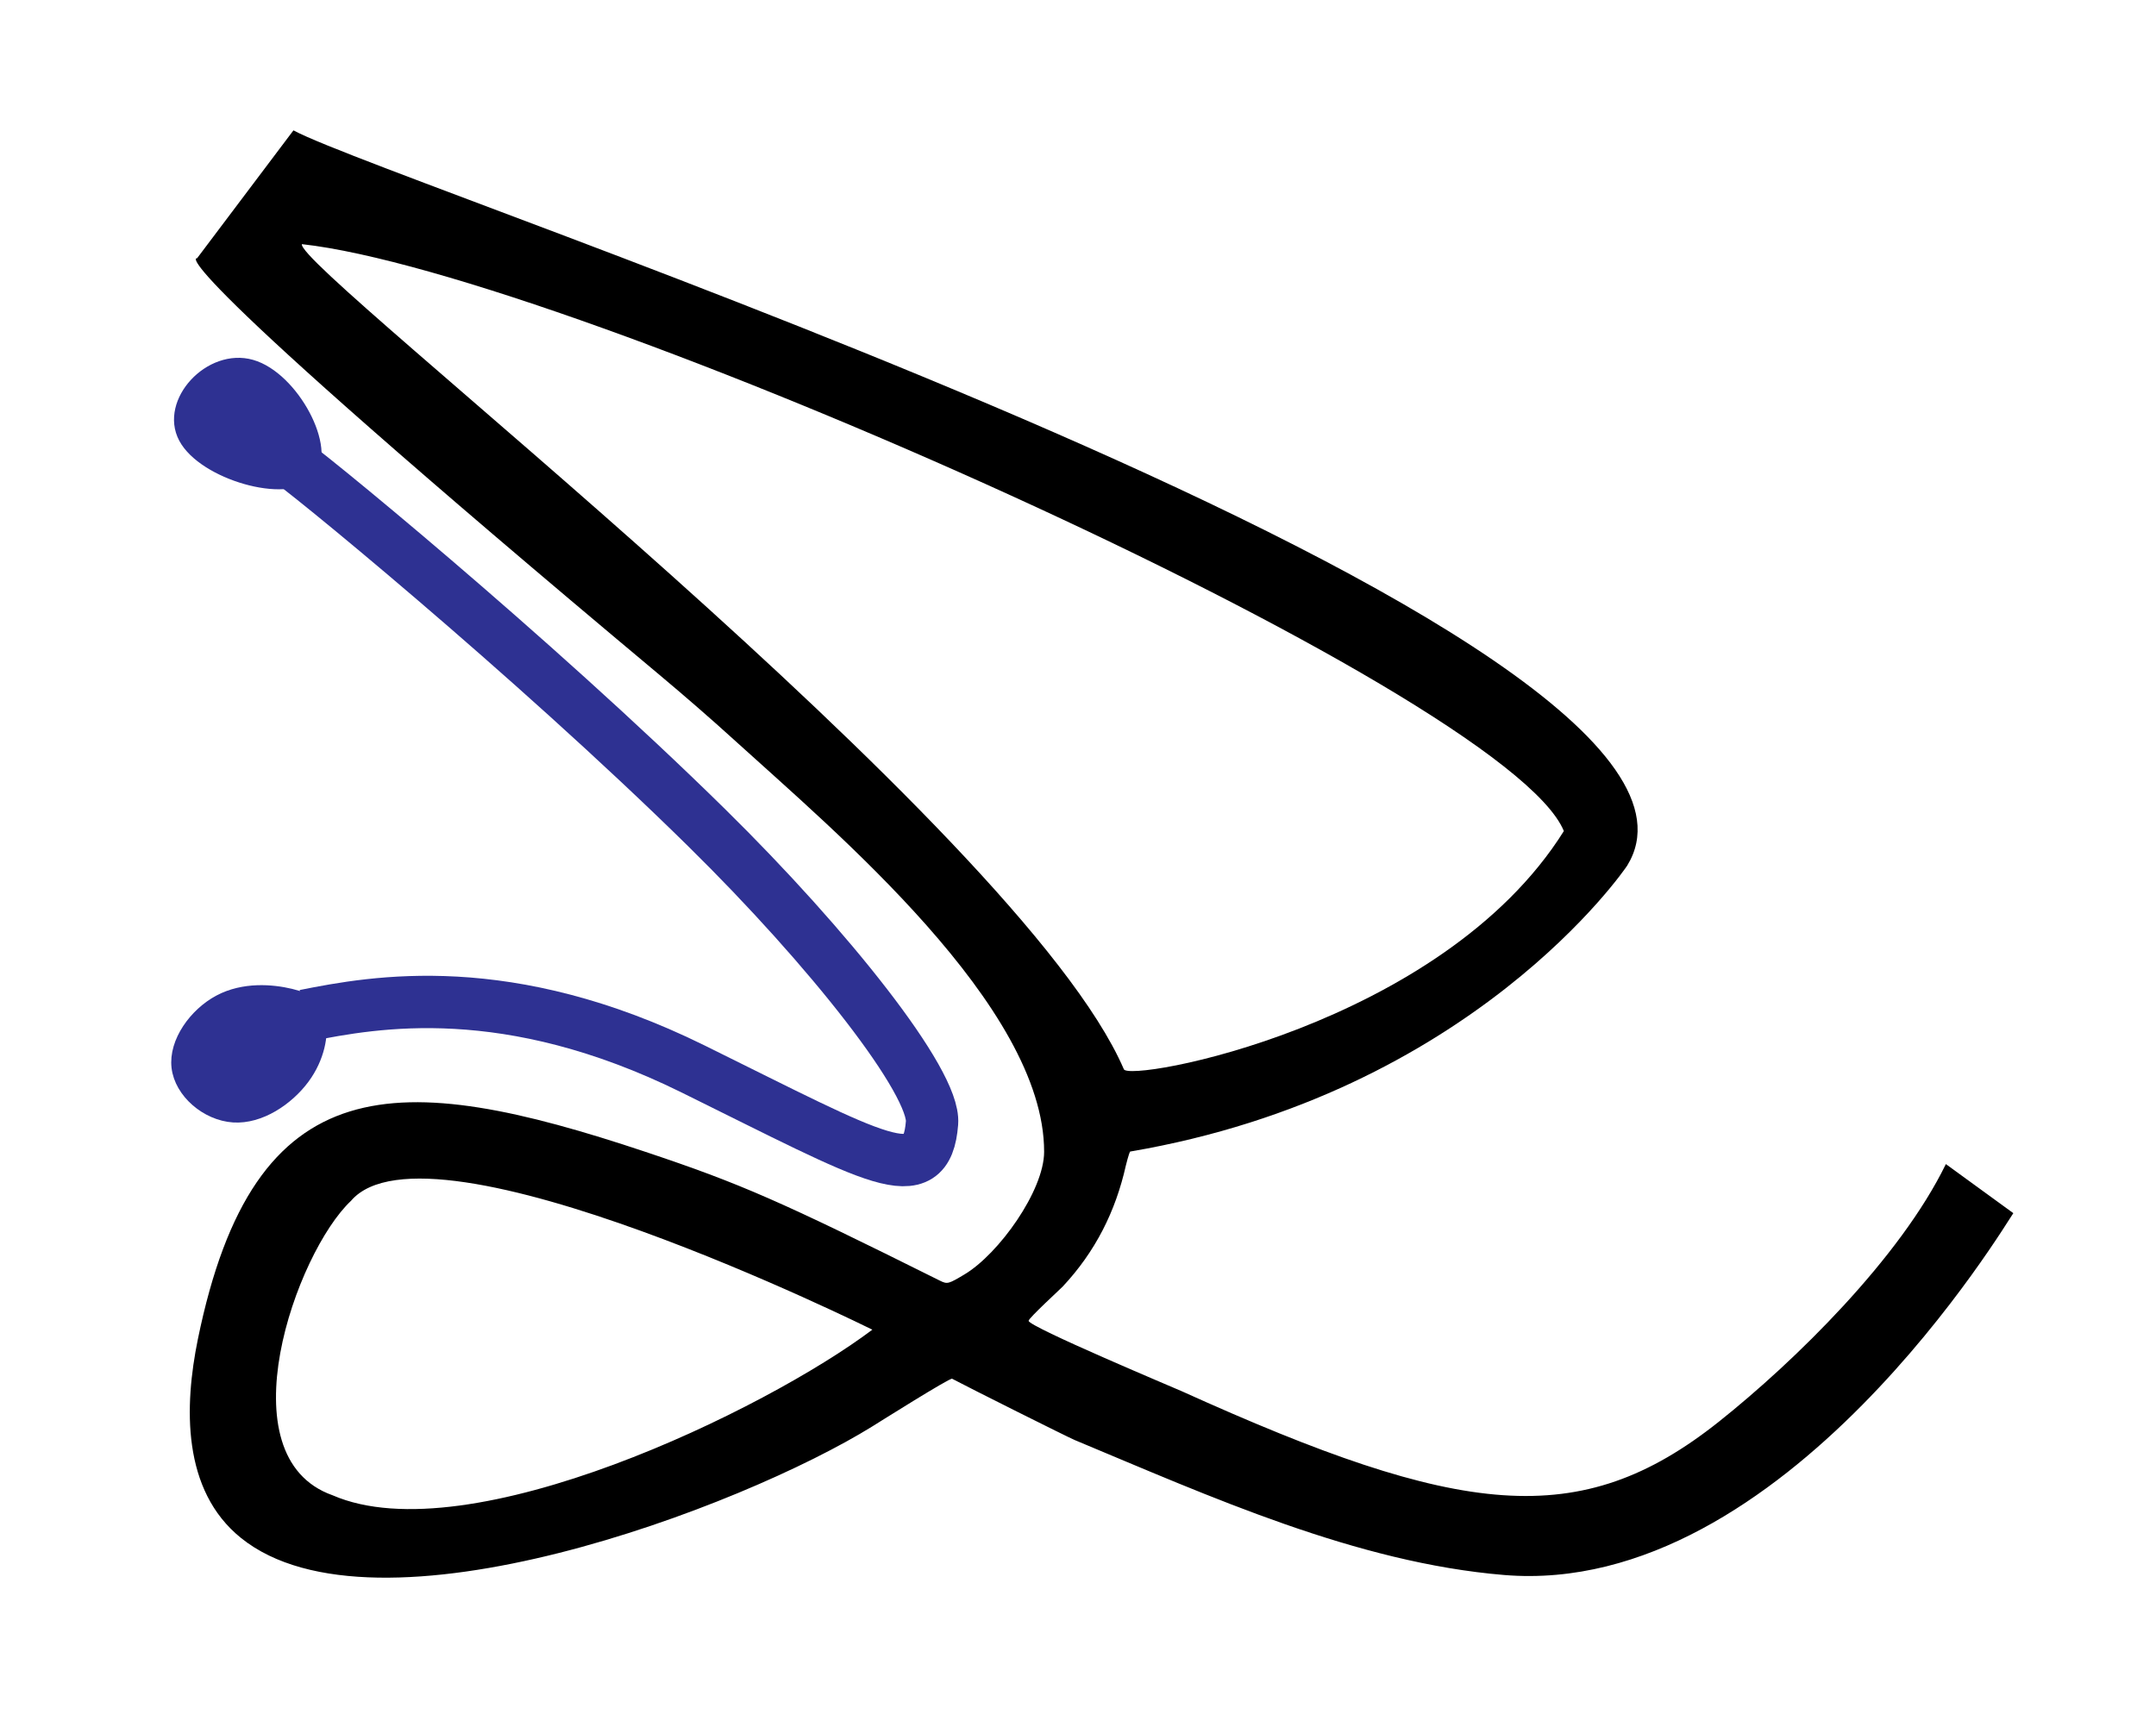 <?xml version="1.0" encoding="utf-8"?>
<!-- Generator: Adobe Illustrator 25.2.1, SVG Export Plug-In . SVG Version: 6.00 Build 0)  -->
<svg version="1.1" id="Layer_1" xmlns="http://www.w3.org/2000/svg" xmlns:xlink="http://www.w3.org/1999/xlink" x="0px" y="0px"
	 viewBox="0 0 2058.72 1649.45" style="enable-background:new 0 0 2058.72 1649.45;" xml:space="preserve">
<style type="text/css">
	.st0{fill-rule:evenodd;clip-rule:evenodd;fill:#2E3192;stroke:#2E3192;stroke-width:10;stroke-miterlimit:2.613;}
	.st1{fill:none;stroke:#2E3192;stroke-width:50;stroke-miterlimit:2.613;}
	.st2{fill-rule:evenodd;clip-rule:evenodd;}
</style>
<g>
	<g>
		<path class="st0" d="M295.71,452.84c-21.59,23.33-101.69,0.44-120.16-34.34c-18.47-34.78,24.71-81.43,64.76-69.99
			C280.37,359.96,317.3,429.51,295.71,452.84L295.71,452.84z"/>
		<path class="st0" d="M277.74,949.32c-17.81-4.26-45.15-6.58-68.64,5.88c-23.5,12.46-43.15,39.71-40.33,64.13
			c2.81,24.42,28.1,46.02,54.04,47.72c25.94,1.71,52.54-16.47,67.53-36.63c14.99-20.16,18.38-42.3,15.94-56.47
			C303.82,959.78,295.55,953.58,277.74,949.32L277.74,949.32z"/>
		<path class="st1" d="M272.04,436.98c11.69,5.91,234.21,187.77,402.52,353.34c117.09,115.19,218.46,243.32,215.41,282.17
			c-5.16,65.71-51.85,35.4-228.52-51.71c-176.67-87.11-303.05-64.14-370.4-50.7"/>
	</g>
	<path class="st2" d="M1858.07,1111.81c-43.7,89.82-144.34,188.42-216.73,246.02c-132.8,105.67-246.88,91.22-512.92-29.09
		c-6.04-2.73-146.56-61.69-146.22-67.27c0.16-2.68,30.32-30.31,32.39-32.51c31.36-33.45,50.67-71.97,60.51-115.96
		c0.05-0.24,2.73-11.05,4.02-13.15c326.84-55.64,473.05-270.5,474.64-273.09C1690.37,604.77,380.08,178.4,280.2,124.51
		l-92.03,122.18c0,0-46.36-10.4,441.17,397.56c24.66,20.68,48.9,41.68,72.71,63.34c93.9,85.39,295.14,253.84,294.96,392.51
		c-0.05,37.03-43.32,97.61-76.15,117.15c-15.28,9.09-16.2,9.46-23.43,5.86c-152.36-75.97-190.06-92.58-281.16-123.01
		c-236.64-79.03-373.64-83.48-427.33,178.95c-13.06,63.82-15.4,144.28,41.2,189.86c128.61,103.55,478.89-29.53,603.14-106.76
		c5.95-3.7,73.78-46.43,75.86-45.33c15.85,8.42,110.15,55.66,117.15,58.58c128.8,53.74,268.77,117.19,410.03,128.87
		c268.08,22.16,481.62-340.06,486.17-345.59L1858.07,1111.81z M288.26,233.18c254.43,28,1149.81,425.52,1205.03,560.56
		c-116.93,186.74-417.29,240.64-420.22,227.32C973.88,790.95,282.4,256.61,288.26,233.18z M317.54,1428.11
		c-103.97-36.84-35.03-231.57,17.57-281.16c74.82-87.61,498.37,123.35,497.89,123.01C731.75,1346.28,447.51,1484.62,317.54,1428.11z
		"/>
</g>
</svg>
